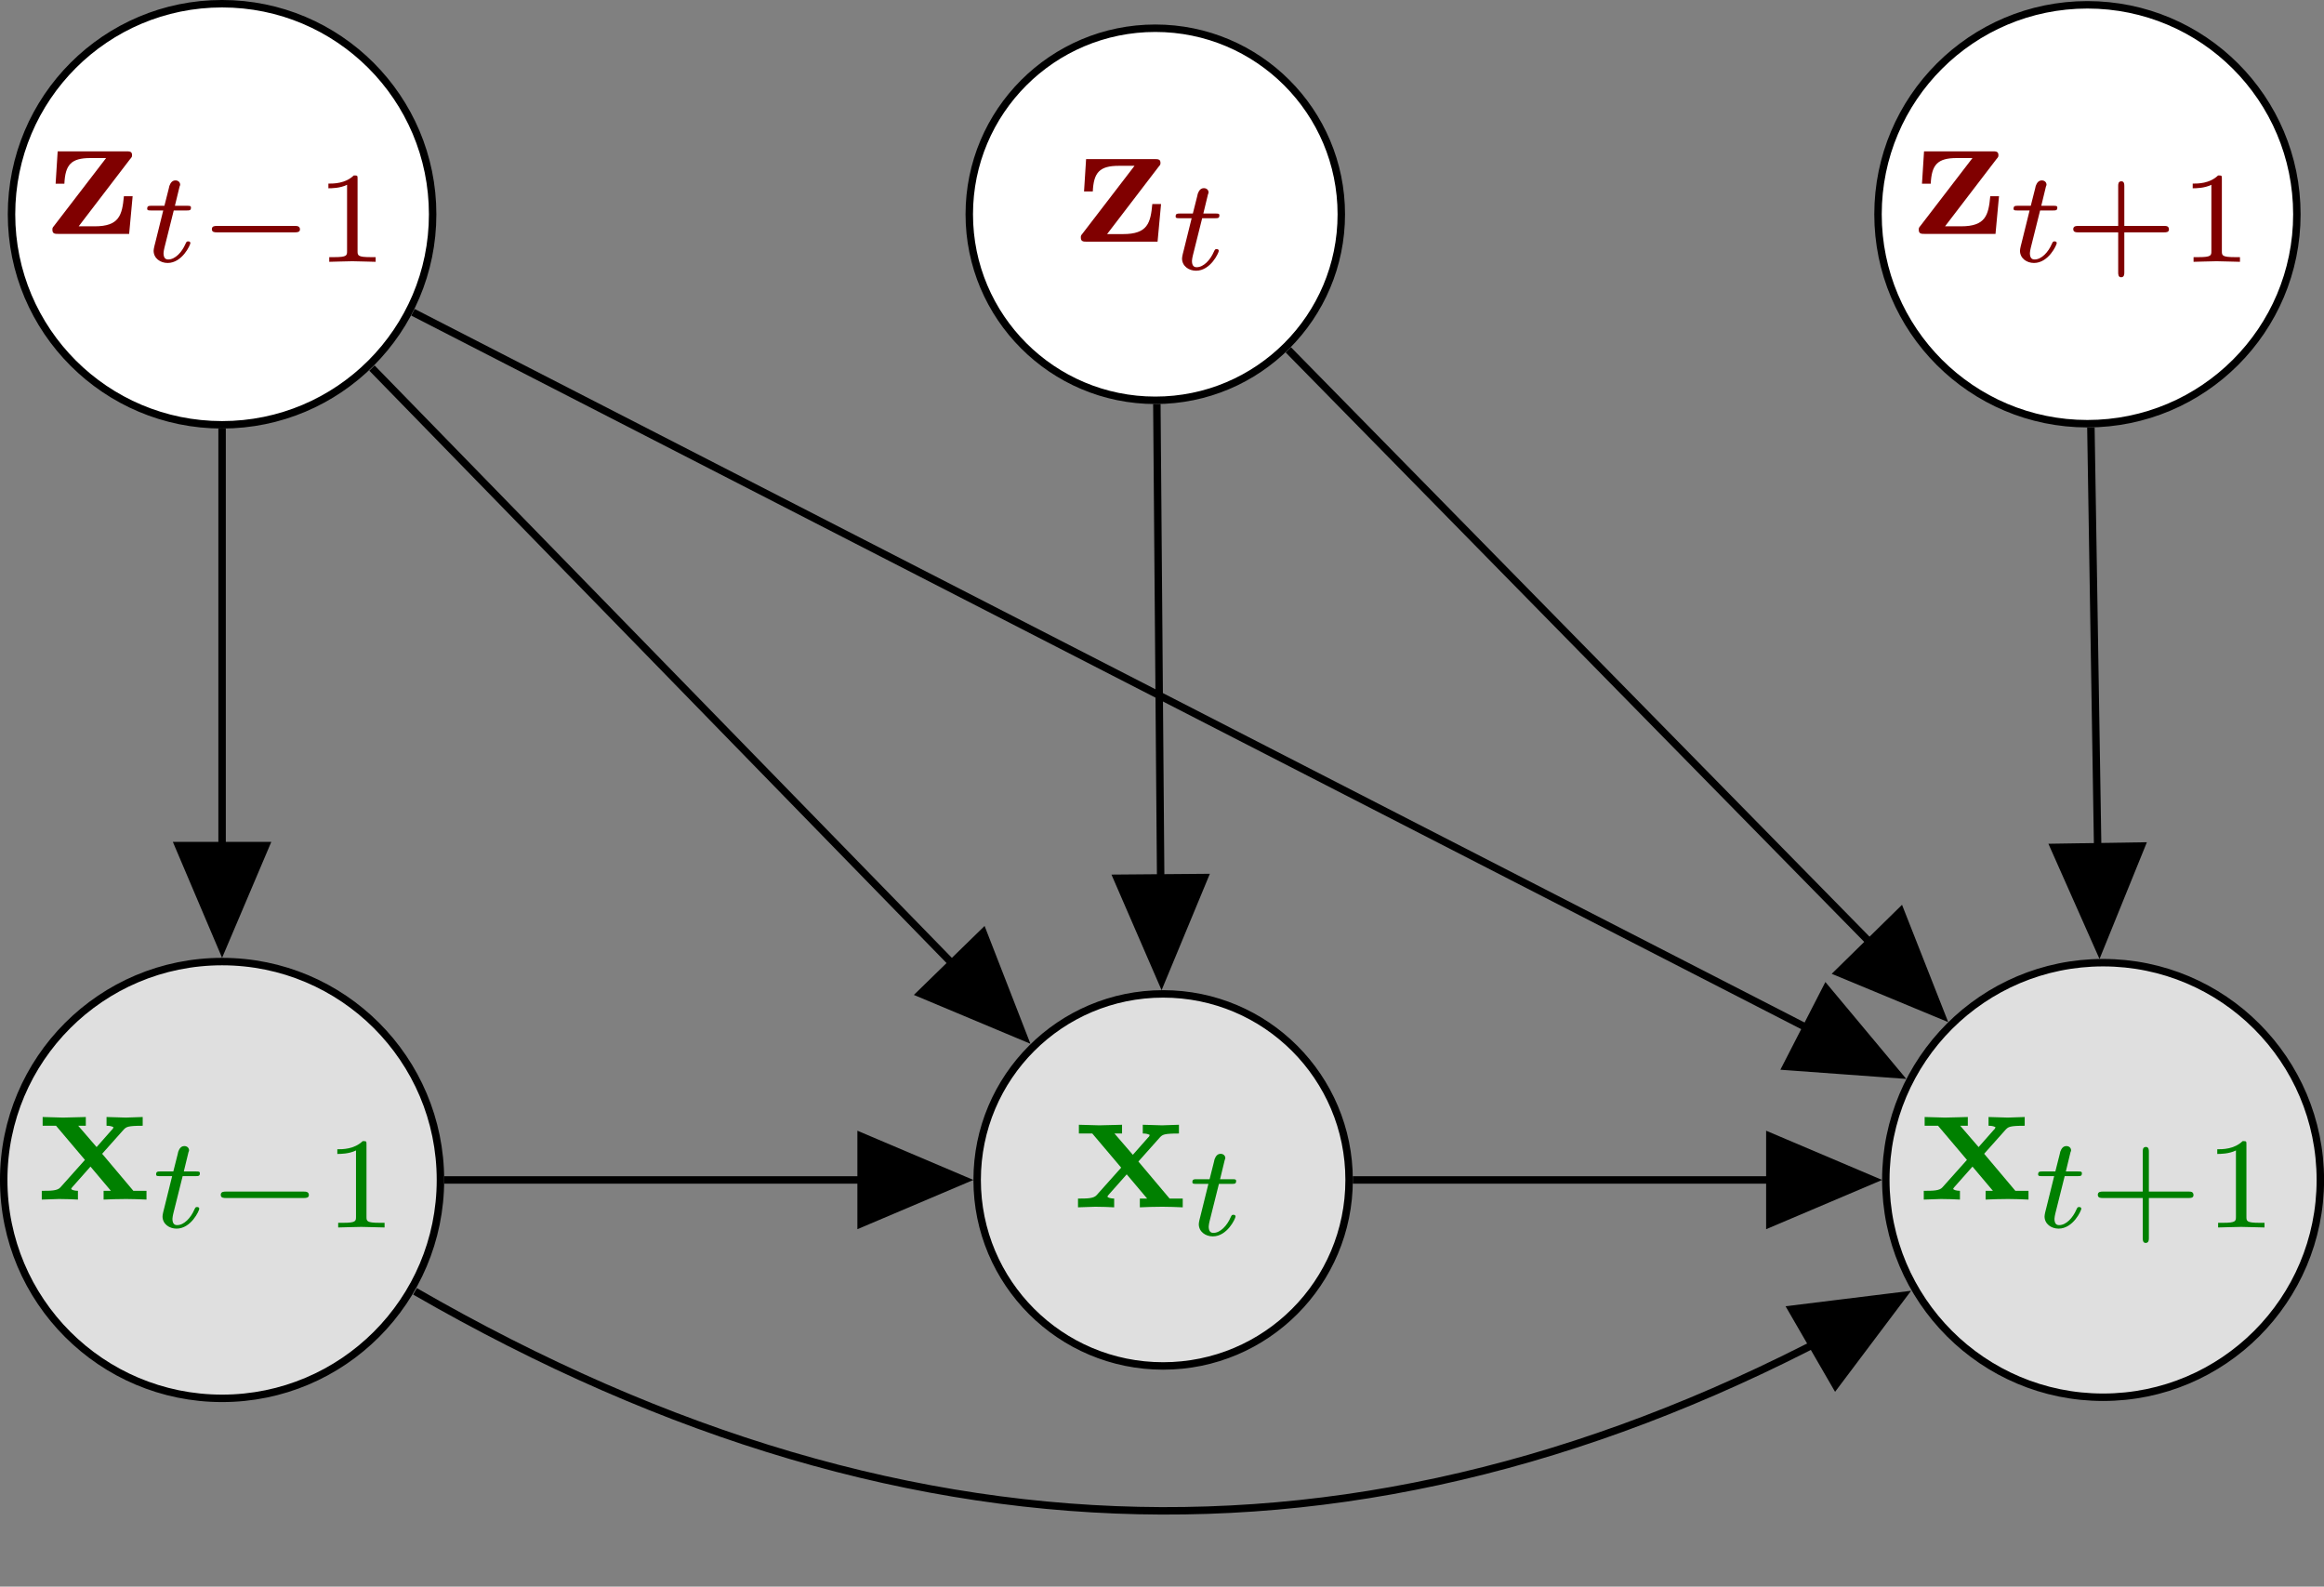 <?xml version="1.0" encoding="UTF-8"?>
<svg xmlns="http://www.w3.org/2000/svg" xmlns:xlink="http://www.w3.org/1999/xlink" width="124.473pt" height="84.97pt" viewBox="0 0 124.473 84.97" version="1.1">
<rect x="0" y="0" width="124.473" height="84.97" fill="#808080" stroke="none"/>
<defs>
<g>
<symbol overflow="visible" id="glyph0-0">
<path style="stroke:none;" d=""/>
</symbol>
<symbol overflow="visible" id="glyph0-1">
<path style="stroke:none;" d="M 4.469 -4 C 4.562 -4.109 4.578 -4.125 4.578 -4.219 C 4.578 -4.422 4.438 -4.422 4.25 -4.422 L 0.594 -4.422 L 0.484 -2.688 L 0.953 -2.688 C 1 -3.703 1.312 -4.062 2.344 -4.062 L 3.188 -4.062 L 0.406 -0.438 C 0.312 -0.328 0.312 -0.312 0.312 -0.219 C 0.312 0 0.453 0 0.641 0 L 4.422 0 L 4.609 -2.016 L 4.141 -2.016 C 4.047 -1 3.891 -0.406 2.578 -0.406 L 1.719 -0.406 Z M 4.469 -4 "/>
</symbol>
<symbol overflow="visible" id="glyph0-2">
<path style="stroke:none;" d="M 3.453 -2.453 L 4.609 -3.75 C 4.75 -3.891 4.812 -3.953 5.625 -3.953 L 5.625 -4.422 C 5.281 -4.406 4.766 -4.391 4.719 -4.391 C 4.469 -4.391 3.969 -4.422 3.688 -4.422 L 3.688 -3.953 C 3.828 -3.953 3.953 -3.938 4.062 -3.875 C 4.031 -3.812 4.031 -3.781 3.984 -3.75 L 3.156 -2.812 L 2.172 -3.953 L 2.578 -3.953 L 2.578 -4.422 C 2.312 -4.422 1.688 -4.391 1.359 -4.391 C 1.047 -4.391 0.594 -4.422 0.266 -4.422 L 0.266 -3.953 L 0.984 -3.953 L 2.531 -2.125 L 1.219 -0.656 C 1.062 -0.469 0.703 -0.469 0.219 -0.469 L 0.219 0 C 0.562 -0.016 1.094 -0.031 1.141 -0.031 C 1.391 -0.031 1.969 -0.016 2.156 0 L 2.156 -0.469 C 1.984 -0.469 1.797 -0.516 1.797 -0.578 C 1.797 -0.594 1.797 -0.594 1.859 -0.672 L 2.828 -1.766 L 3.922 -0.469 L 3.531 -0.469 L 3.531 0 C 3.797 -0.016 4.406 -0.031 4.734 -0.031 C 5.047 -0.031 5.5 -0.016 5.828 0 L 5.828 -0.469 L 5.125 -0.469 Z M 3.453 -2.453 "/>
</symbol>
<symbol overflow="visible" id="glyph1-0">
<path style="stroke:none;" d=""/>
</symbol>
<symbol overflow="visible" id="glyph1-1">
<path style="stroke:none;" d="M 1.719 -2.75 L 2.422 -2.75 C 2.562 -2.75 2.641 -2.75 2.641 -2.906 C 2.641 -3 2.562 -3 2.438 -3 L 1.781 -3 L 2.031 -4.031 C 2.047 -4.062 2.062 -4.109 2.062 -4.125 C 2.062 -4.266 1.953 -4.359 1.812 -4.359 C 1.641 -4.359 1.547 -4.234 1.484 -4.062 C 1.438 -3.875 1.531 -4.219 1.219 -3 L 0.516 -3 C 0.391 -3 0.297 -3 0.297 -2.844 C 0.297 -2.75 0.375 -2.75 0.5 -2.75 L 1.156 -2.75 L 0.75 -1.109 C 0.703 -0.938 0.641 -0.688 0.641 -0.594 C 0.641 -0.188 1 0.062 1.391 0.062 C 2.172 0.062 2.609 -0.906 2.609 -1 C 2.609 -1.094 2.516 -1.094 2.5 -1.094 C 2.406 -1.094 2.406 -1.078 2.344 -0.953 C 2.156 -0.516 1.797 -0.125 1.422 -0.125 C 1.266 -0.125 1.172 -0.219 1.172 -0.469 C 1.172 -0.531 1.203 -0.688 1.219 -0.75 Z M 1.719 -2.75 "/>
</symbol>
<symbol overflow="visible" id="glyph2-0">
<path style="stroke:none;" d=""/>
</symbol>
<symbol overflow="visible" id="glyph2-1">
<path style="stroke:none;" d="M 5.188 -1.578 C 5.297 -1.578 5.469 -1.578 5.469 -1.734 C 5.469 -1.922 5.297 -1.922 5.188 -1.922 L 1.031 -1.922 C 0.922 -1.922 0.75 -1.922 0.75 -1.75 C 0.75 -1.578 0.906 -1.578 1.031 -1.578 Z M 5.188 -1.578 "/>
</symbol>
<symbol overflow="visible" id="glyph3-0">
<path style="stroke:none;" d=""/>
</symbol>
<symbol overflow="visible" id="glyph3-1">
<path style="stroke:none;" d="M 2.328 -4.438 C 2.328 -4.625 2.328 -4.625 2.125 -4.625 C 1.672 -4.188 1.047 -4.188 0.766 -4.188 L 0.766 -3.938 C 0.922 -3.938 1.391 -3.938 1.766 -4.125 L 1.766 -0.578 C 1.766 -0.344 1.766 -0.25 1.078 -0.25 L 0.812 -0.25 L 0.812 0 C 0.938 0 1.797 -0.031 2.047 -0.031 C 2.266 -0.031 3.141 0 3.297 0 L 3.297 -0.25 L 3.031 -0.25 C 2.328 -0.25 2.328 -0.344 2.328 -0.578 Z M 2.328 -4.438 "/>
</symbol>
<symbol overflow="visible" id="glyph3-2">
<path style="stroke:none;" d="M 3.219 -1.578 L 5.359 -1.578 C 5.453 -1.578 5.609 -1.578 5.609 -1.734 C 5.609 -1.922 5.453 -1.922 5.359 -1.922 L 3.219 -1.922 L 3.219 -4.062 C 3.219 -4.141 3.219 -4.312 3.062 -4.312 C 2.891 -4.312 2.891 -4.156 2.891 -4.062 L 2.891 -1.922 L 0.75 -1.922 C 0.656 -1.922 0.484 -1.922 0.484 -1.75 C 0.484 -1.578 0.641 -1.578 0.75 -1.578 L 2.891 -1.578 L 2.891 0.562 C 2.891 0.656 2.891 0.828 3.047 0.828 C 3.219 0.828 3.219 0.656 3.219 0.562 Z M 3.219 -1.578 "/>
</symbol>
</g>
<clipPath id="clip1">
  <path d="M 94 0 L 124.473 0 L 124.473 29 L 94 29 Z M 94 0 "/>
</clipPath>
<clipPath id="clip2">
  <path d="M 101 51 L 124.473 51 L 124.473 75 L 101 75 Z M 101 51 "/>
</clipPath>
<clipPath id="clip3">
  <path d="M 95 45 L 124.473 45 L 124.473 81 L 95 81 Z M 95 45 "/>
</clipPath>
<clipPath id="clip4">
  <path d="M 16 63 L 108 63 L 108 84.969 L 16 84.969 Z M 16 63 "/>
</clipPath>
</defs>
<g id="surface1">
<path style="fill-rule:nonzero;fill:rgb(100%,100%,100%);fill-opacity:1;stroke-width:0.399;stroke-linecap:butt;stroke-linejoin:miter;stroke:rgb(0%,0%,0%);stroke-opacity:1;stroke-miterlimit:10;" d="M 11.278 -0.002 C 11.278 6.229 6.227 11.276 0.001 11.276 C -6.226 11.276 -11.277 6.229 -11.277 -0.002 C -11.277 -6.228 -6.226 -11.275 0.001 -11.275 C 6.227 -11.275 11.278 -6.228 11.278 -0.002 Z M 11.278 -0.002 " transform="matrix(1,0,0,-1,11.894,11.475)"/>
<g style="fill:rgb(50.194%,0%,0%);fill-opacity:1;">
  <use xlink:href="#glyph0-1" x="2.495" y="12.526"/>
</g>
<g style="fill:rgb(50.194%,0%,0%);fill-opacity:1;">
  <use xlink:href="#glyph1-1" x="7.587" y="14.021"/>
</g>
<g style="fill:rgb(50.194%,0%,0%);fill-opacity:1;">
  <use xlink:href="#glyph2-1" x="10.597" y="14.021"/>
</g>
<g style="fill:rgb(50.194%,0%,0%);fill-opacity:1;">
  <use xlink:href="#glyph3-1" x="16.823" y="14.021"/>
</g>
<path style="fill-rule:nonzero;fill:rgb(100%,100%,100%);fill-opacity:1;stroke-width:0.399;stroke-linecap:butt;stroke-linejoin:miter;stroke:rgb(0%,0%,0%);stroke-opacity:1;stroke-miterlimit:10;" d="M 59.946 -0.002 C 59.946 5.502 55.485 9.963 49.985 9.963 C 44.481 9.963 40.02 5.502 40.02 -0.002 C 40.02 -5.502 44.481 -9.963 49.985 -9.963 C 55.485 -9.963 59.946 -5.502 59.946 -0.002 Z M 59.946 -0.002 " transform="matrix(1,0,0,-1,11.894,11.475)"/>
<g style="fill:rgb(50.194%,0%,0%);fill-opacity:1;">
  <use xlink:href="#glyph0-1" x="57.577" y="12.942"/>
</g>
<g style="fill:rgb(50.194%,0%,0%);fill-opacity:1;">
  <use xlink:href="#glyph1-1" x="62.669" y="14.436"/>
</g>
<path style=" stroke:none;fill-rule:nonzero;fill:rgb(100%,100%,100%);fill-opacity:1;" d="M 123.02 11.477 C 123.02 5.281 117.996 0.258 111.801 0.258 C 105.609 0.258 100.586 5.281 100.586 11.477 C 100.586 17.668 105.609 22.691 111.801 22.691 C 117.996 22.691 123.02 17.668 123.02 11.477 Z M 123.02 11.477 "/>
<g clip-path="url(#clip1)" clip-rule="nonzero">
<path style="fill:none;stroke-width:0.399;stroke-linecap:butt;stroke-linejoin:miter;stroke:rgb(0%,0%,0%);stroke-opacity:1;stroke-miterlimit:10;" d="M 111.126 -0.002 C 111.126 6.194 106.102 11.217 99.907 11.217 C 93.715 11.217 88.692 6.194 88.692 -0.002 C 88.692 -6.193 93.715 -11.216 99.907 -11.216 C 106.102 -11.216 111.126 -6.193 111.126 -0.002 Z M 111.126 -0.002 " transform="matrix(1,0,0,-1,11.894,11.475)"/>
</g>
<g style="fill:rgb(50.194%,0%,0%);fill-opacity:1;">
  <use xlink:href="#glyph0-1" x="102.457" y="12.526"/>
</g>
<g style="fill:rgb(50.194%,0%,0%);fill-opacity:1;">
  <use xlink:href="#glyph1-1" x="107.549" y="14.021"/>
</g>
<g style="fill:rgb(50.194%,0%,0%);fill-opacity:1;">
  <use xlink:href="#glyph3-2" x="110.559" y="14.021"/>
  <use xlink:href="#glyph3-1" x="116.675" y="14.021"/>
</g>
<path style="fill-rule:nonzero;fill:rgb(87.5%,87.5%,87.5%);fill-opacity:1;stroke-width:0.399;stroke-linecap:butt;stroke-linejoin:miter;stroke:rgb(0%,0%,0%);stroke-opacity:1;stroke-miterlimit:10;" d="M 11.696 -51.716 C 11.696 -45.255 6.458 -40.021 0.001 -40.021 C -6.46 -40.021 -11.695 -45.255 -11.695 -51.716 C -11.695 -58.173 -6.46 -63.412 0.001 -63.412 C 6.458 -63.412 11.696 -58.173 11.696 -51.716 Z M 11.696 -51.716 " transform="matrix(1,0,0,-1,11.894,11.475)"/>
<g style="fill:rgb(0%,50.194%,0%);fill-opacity:1;">
  <use xlink:href="#glyph0-2" x="2.018" y="64.242"/>
</g>
<g style="fill:rgb(0%,50.194%,0%);fill-opacity:1;">
  <use xlink:href="#glyph1-1" x="8.064" y="65.736"/>
</g>
<g style="fill:rgb(0%,50.194%,0%);fill-opacity:1;">
  <use xlink:href="#glyph2-1" x="11.074" y="65.736"/>
</g>
<g style="fill:rgb(0%,50.194%,0%);fill-opacity:1;">
  <use xlink:href="#glyph3-1" x="17.301" y="65.736"/>
</g>
<path style="fill-rule:nonzero;fill:rgb(87.5%,87.5%,87.5%);fill-opacity:1;stroke-width:0.399;stroke-linecap:butt;stroke-linejoin:miter;stroke:rgb(0%,0%,0%);stroke-opacity:1;stroke-miterlimit:10;" d="M 60.364 -51.716 C 60.364 -46.212 55.907 -41.752 50.403 -41.752 C 44.899 -41.752 40.442 -46.212 40.442 -51.716 C 40.442 -57.22 44.899 -61.677 50.403 -61.677 C 55.907 -61.677 60.364 -57.22 60.364 -51.716 Z M 60.364 -51.716 " transform="matrix(1,0,0,-1,11.894,11.475)"/>
<g style="fill:rgb(0%,50.194%,0%);fill-opacity:1;">
  <use xlink:href="#glyph0-2" x="57.519" y="64.657"/>
</g>
<g style="fill:rgb(0%,50.194%,0%);fill-opacity:1;">
  <use xlink:href="#glyph1-1" x="63.566" y="66.151"/>
</g>
<g clip-path="url(#clip2)" clip-rule="nonzero">
<path style=" stroke:none;fill-rule:nonzero;fill:rgb(87.5%,87.5%,87.5%);fill-opacity:1;" d="M 124.277 63.191 C 124.277 56.766 119.066 51.555 112.641 51.555 C 106.215 51.555 101.004 56.766 101.004 63.191 C 101.004 69.617 106.215 74.828 112.641 74.828 C 119.066 74.828 124.277 69.617 124.277 63.191 Z M 124.277 63.191 "/>
</g>
<g clip-path="url(#clip3)" clip-rule="nonzero">
<path style="fill:none;stroke-width:0.399;stroke-linecap:butt;stroke-linejoin:miter;stroke:rgb(0%,0%,0%);stroke-opacity:1;stroke-miterlimit:10;" d="M 112.383 -51.716 C 112.383 -45.291 107.172 -40.08 100.747 -40.08 C 94.321 -40.08 89.11 -45.291 89.11 -51.716 C 89.11 -58.142 94.321 -63.353 100.747 -63.353 C 107.172 -63.353 112.383 -58.142 112.383 -51.716 Z M 112.383 -51.716 " transform="matrix(1,0,0,-1,11.894,11.475)"/>
</g>
<g style="fill:rgb(0%,50.194%,0%);fill-opacity:1;">
  <use xlink:href="#glyph0-2" x="102.818" y="64.242"/>
</g>
<g style="fill:rgb(0%,50.194%,0%);fill-opacity:1;">
  <use xlink:href="#glyph1-1" x="108.865" y="65.736"/>
</g>
<g style="fill:rgb(0%,50.194%,0%);fill-opacity:1;">
  <use xlink:href="#glyph3-2" x="111.874" y="65.736"/>
  <use xlink:href="#glyph3-1" x="117.99" y="65.736"/>
</g>
<path style="fill:none;stroke-width:0.399;stroke-linecap:butt;stroke-linejoin:miter;stroke:rgb(0%,0%,0%);stroke-opacity:1;stroke-miterlimit:10;" d="M 0.001 -11.474 L 0.001 -39.013 " transform="matrix(1,0,0,-1,11.894,11.475)"/>
<path style="fill-rule:nonzero;fill:rgb(0%,0%,0%);fill-opacity:1;stroke-width:0.399;stroke-linecap:butt;stroke-linejoin:miter;stroke:rgb(0%,0%,0%);stroke-opacity:1;stroke-miterlimit:10;" d="M -5.203 2.336 L 0.297 0.001 L -5.203 -2.335 Z M -5.203 2.336 " transform="matrix(0,1,1,0,11.894,50.488)"/>
<path style="fill:none;stroke-width:0.399;stroke-linecap:butt;stroke-linejoin:miter;stroke:rgb(0%,0%,0%);stroke-opacity:1;stroke-miterlimit:10;" d="M 8.028 -8.236 L 42.727 -43.841 " transform="matrix(1,0,0,-1,11.894,11.475)"/>
<path style="fill-rule:nonzero;fill:rgb(0%,0%,0%);fill-opacity:1;stroke-width:0.399;stroke-linecap:butt;stroke-linejoin:miter;stroke:rgb(0%,0%,0%);stroke-opacity:1;stroke-miterlimit:10;" d="M -5.204 2.338 L 0.3 0 L -5.204 -2.336 Z M -5.204 2.338 " transform="matrix(0.7,0.718,0.718,-0.7,54.622,55.316)"/>
<path style="fill:none;stroke-width:0.399;stroke-linecap:butt;stroke-linejoin:miter;stroke:rgb(0%,0%,0%);stroke-opacity:1;stroke-miterlimit:10;" d="M 10.223 -5.248 L 89.485 -45.935 " transform="matrix(1,0,0,-1,11.894,11.475)"/>
<path style="fill-rule:nonzero;fill:rgb(0%,0%,0%);fill-opacity:1;stroke-width:0.399;stroke-linecap:butt;stroke-linejoin:miter;stroke:rgb(0%,0%,0%);stroke-opacity:1;stroke-miterlimit:10;" d="M -5.204 2.335 L 0.301 -0 L -5.205 -2.336 Z M -5.204 2.335 " transform="matrix(0.891,0.457,0.457,-0.891,101.377,57.409)"/>
<path style="fill:none;stroke-width:0.399;stroke-linecap:butt;stroke-linejoin:miter;stroke:rgb(0%,0%,0%);stroke-opacity:1;stroke-miterlimit:10;" d="M 50.067 -10.162 L 50.313 -40.744 " transform="matrix(1,0,0,-1,11.894,11.475)"/>
<path style="fill-rule:nonzero;fill:rgb(0%,0%,0%);fill-opacity:1;stroke-width:0.399;stroke-linecap:butt;stroke-linejoin:miter;stroke:rgb(0%,0%,0%);stroke-opacity:1;stroke-miterlimit:10;" d="M -5.205 2.334 L 0.299 0 L -5.204 -2.334 Z M -5.205 2.334 " transform="matrix(0.008,1,1,-0.008,62.208,52.22)"/>
<path style="fill:none;stroke-width:0.399;stroke-linecap:butt;stroke-linejoin:miter;stroke:rgb(0%,0%,0%);stroke-opacity:1;stroke-miterlimit:10;" d="M 57.106 -7.259 L 91.883 -42.685 " transform="matrix(1,0,0,-1,11.894,11.475)"/>
<path style="fill-rule:nonzero;fill:rgb(0%,0%,0%);fill-opacity:1;stroke-width:0.399;stroke-linecap:butt;stroke-linejoin:miter;stroke:rgb(0%,0%,0%);stroke-opacity:1;stroke-miterlimit:10;" d="M -5.203 2.335 L 0.3 0.001 L -5.204 -2.336 Z M -5.203 2.335 " transform="matrix(0.701,0.714,0.714,-0.701,103.777,54.161)"/>
<path style="fill:none;stroke-width:0.399;stroke-linecap:butt;stroke-linejoin:miter;stroke:rgb(0%,0%,0%);stroke-opacity:1;stroke-miterlimit:10;" d="M 60.563 -51.716 L 88.102 -51.716 " transform="matrix(1,0,0,-1,11.894,11.475)"/>
<path style="fill-rule:nonzero;fill:rgb(0%,0%,0%);fill-opacity:1;stroke-width:0.399;stroke-linecap:butt;stroke-linejoin:miter;stroke:rgb(0%,0%,0%);stroke-opacity:1;stroke-miterlimit:10;" d="M -5.204 2.336 L 0.3 -0 L -5.204 -2.336 Z M -5.204 2.336 " transform="matrix(1,0,0,-1,99.997,63.191)"/>
<path style="fill:none;stroke-width:0.399;stroke-linecap:butt;stroke-linejoin:miter;stroke:rgb(0%,0%,0%);stroke-opacity:1;stroke-miterlimit:10;" d="M 100.094 -11.416 L 100.54 -39.072 " transform="matrix(1,0,0,-1,11.894,11.475)"/>
<path style="fill-rule:nonzero;fill:rgb(0%,0%,0%);fill-opacity:1;stroke-width:0.399;stroke-linecap:butt;stroke-linejoin:miter;stroke:rgb(0%,0%,0%);stroke-opacity:1;stroke-miterlimit:10;" d="M -5.202 2.336 L 0.299 0.001 L -5.204 -2.336 Z M -5.202 2.336 " transform="matrix(0.016,1,1,-0.016,112.436,50.548)"/>
<path style="fill:none;stroke-width:0.399;stroke-linecap:butt;stroke-linejoin:miter;stroke:rgb(0%,0%,0%);stroke-opacity:1;stroke-miterlimit:10;" d="M 11.895 -51.716 L 39.43 -51.716 " transform="matrix(1,0,0,-1,11.894,11.475)"/>
<path style="fill-rule:nonzero;fill:rgb(0%,0%,0%);fill-opacity:1;stroke-width:0.399;stroke-linecap:butt;stroke-linejoin:miter;stroke:rgb(0%,0%,0%);stroke-opacity:1;stroke-miterlimit:10;" d="M -5.205 2.336 L 0.299 -0 L -5.205 -2.336 Z M -5.205 2.336 " transform="matrix(1,0,0,-1,51.326,63.191)"/>
<g clip-path="url(#clip4)" clip-rule="nonzero">
<path style="fill:none;stroke-width:0.399;stroke-linecap:butt;stroke-linejoin:miter;stroke:rgb(0%,0%,0%);stroke-opacity:1;stroke-miterlimit:10;" d="M 10.333 -57.681 C 37.403 -73.298 63.407 -73.287 89.762 -58.056 " transform="matrix(1,0,0,-1,11.894,11.475)"/>
</g>
<path style="fill-rule:nonzero;fill:rgb(0%,0%,0%);fill-opacity:1;stroke-width:0.399;stroke-linecap:butt;stroke-linejoin:miter;stroke:rgb(0%,0%,0%);stroke-opacity:1;stroke-miterlimit:10;" d="M -5.206 2.336 L 0.298 0.001 L -5.203 -2.337 Z M -5.206 2.336 " transform="matrix(0.869,-0.502,-0.502,-0.869,101.656,69.533)"/>
</g>
</svg>
